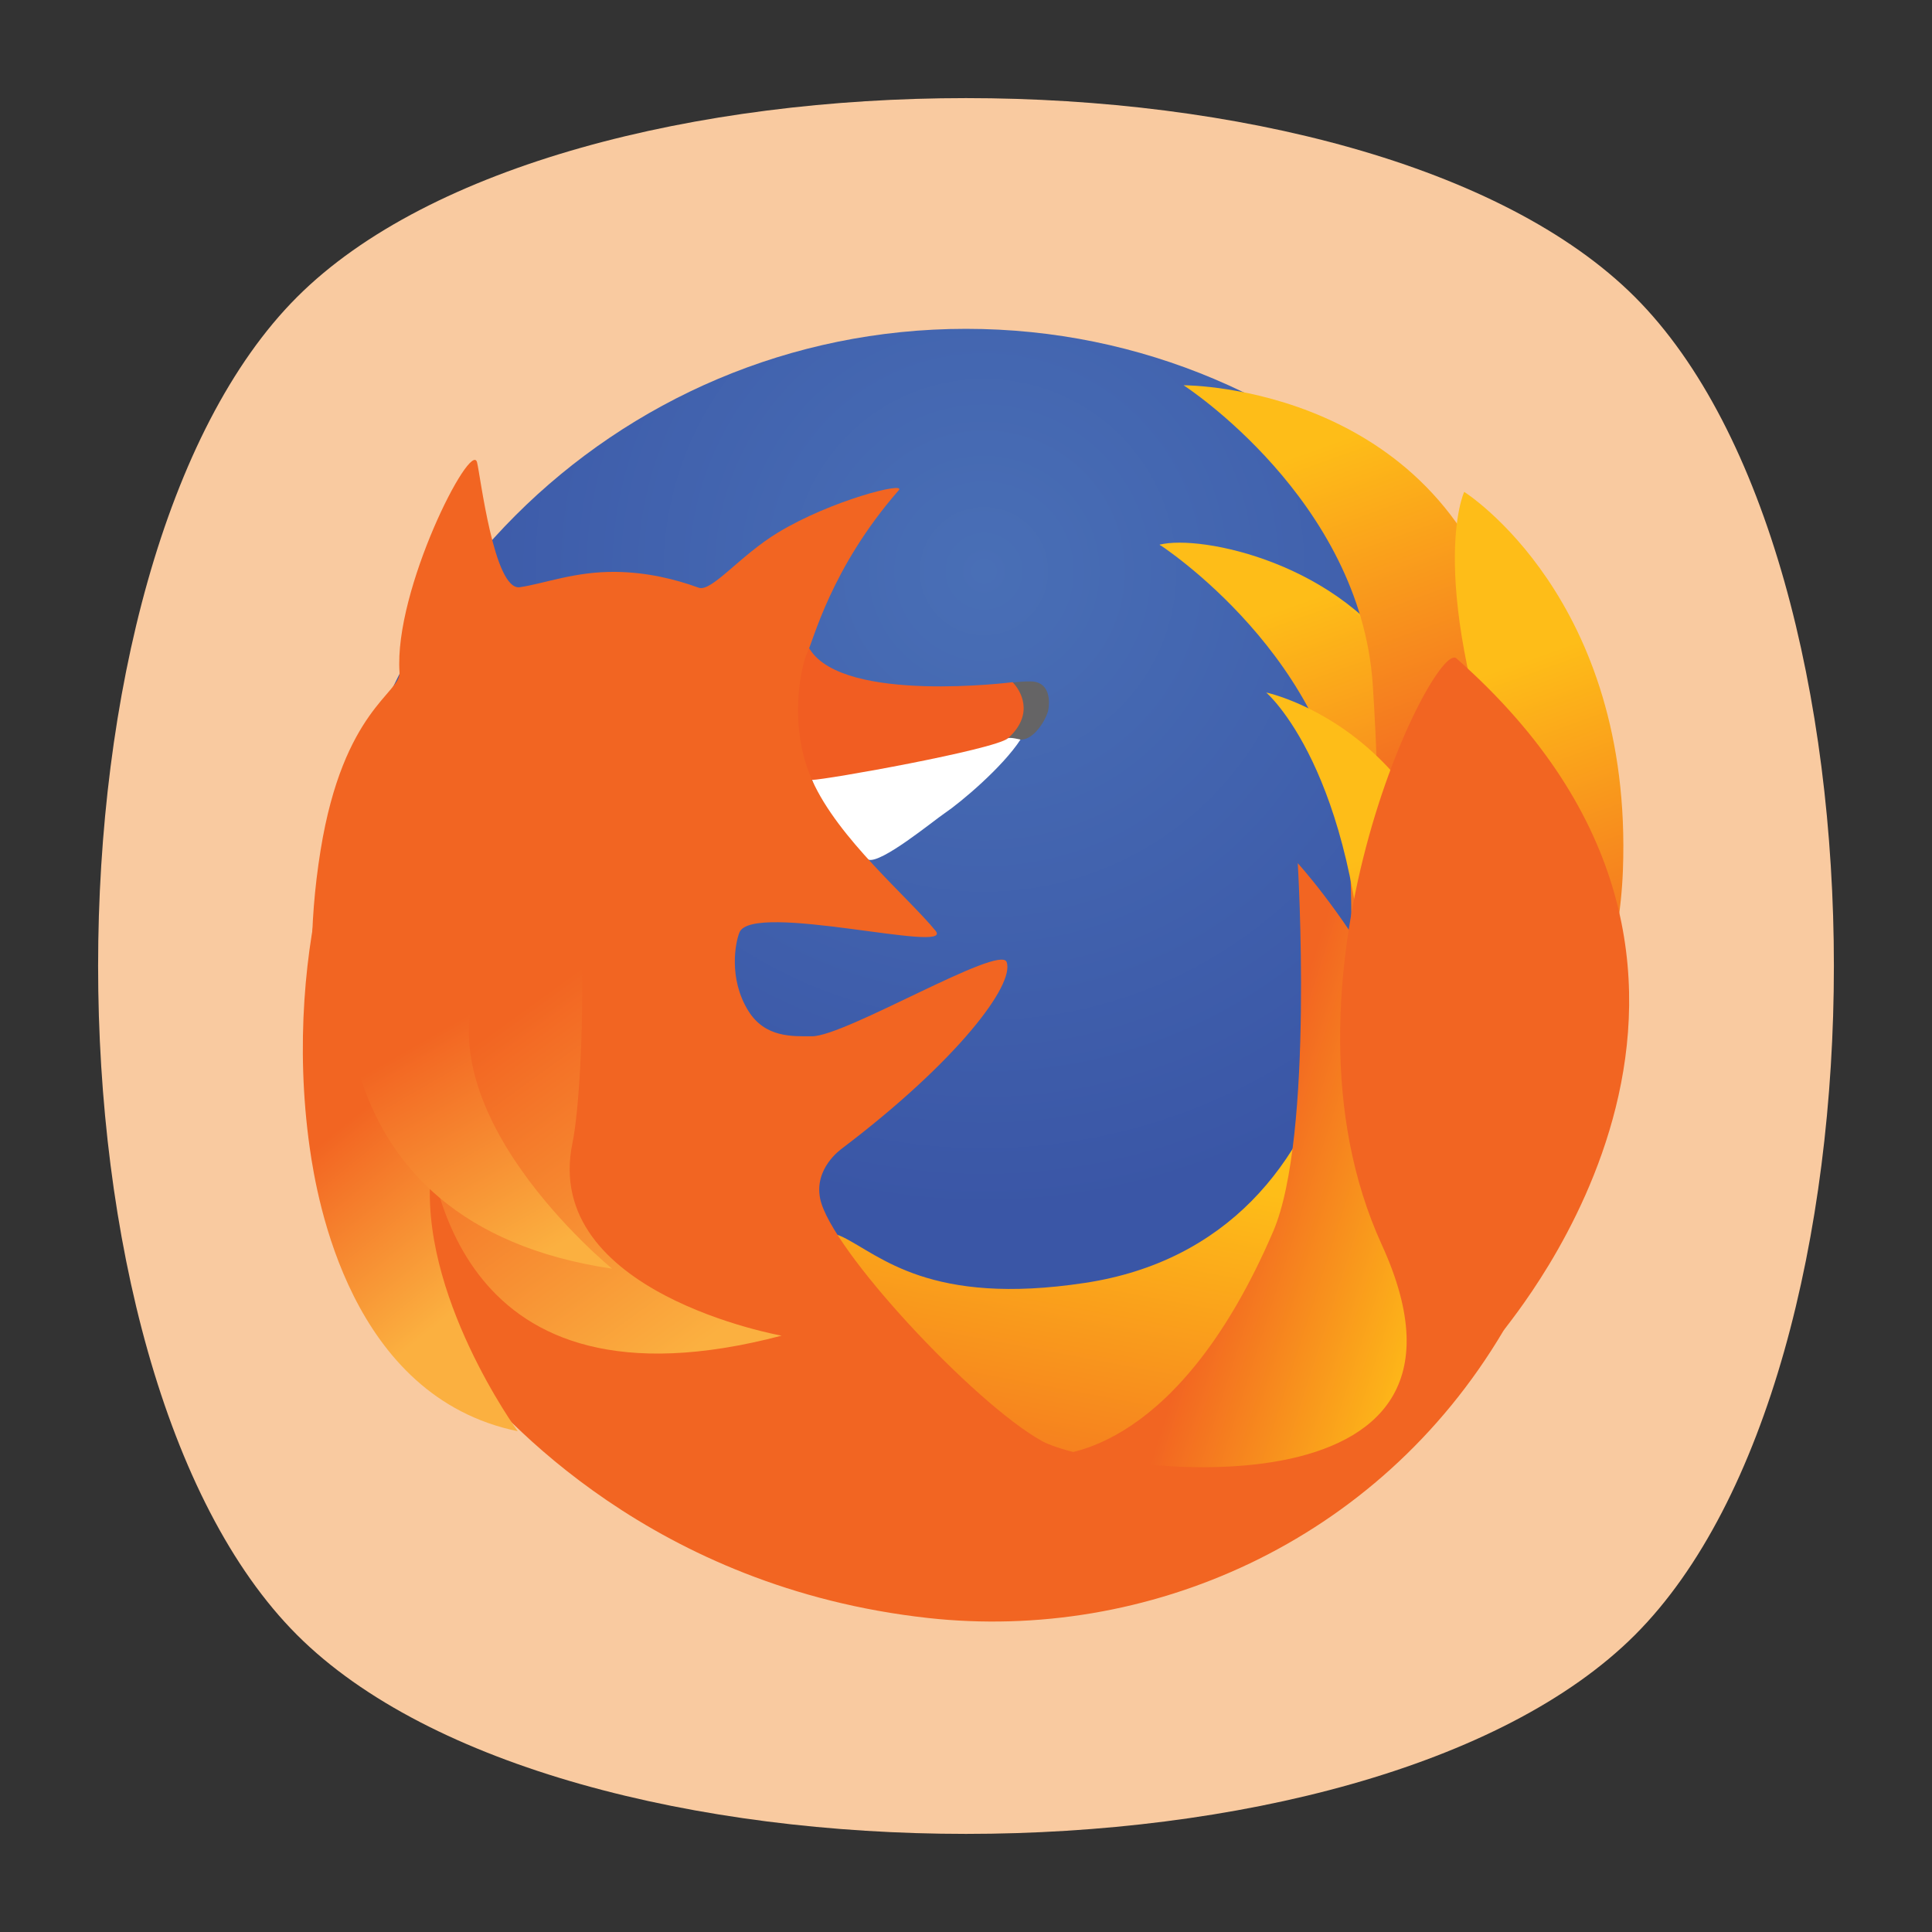 <?xml version="1.0" encoding="UTF-8" standalone="no"?>
<svg
   xmlns:dc="http://purl.org/dc/elements/1.1/"
   xmlns:cc="http://creativecommons.org/ns#"
   xmlns:rdf="http://www.w3.org/1999/02/22-rdf-syntax-ns#"
   xmlns:svg="http://www.w3.org/2000/svg"
   xmlns="http://www.w3.org/2000/svg"
   viewBox="0 0 640 640"
   height="640"
   width="640"
   xml:space="preserve"
   version="1.1"
   id="svg2"><rect x="0" y="0" width="640" height="640" fill="#333333" stroke="none"/><defs
     id="defs6"><clipPath
       id="clipPath16"
       clipPathUnits="userSpaceOnUse"><path
         id="path18"
         d="M 0,512 512,512 512,0 0,0 0,512 Z" /></clipPath><clipPath
       id="clipPath24"
       clipPathUnits="userSpaceOnUse"><path
         id="path26"
         d="m 18.325,493.744 475.4,0 0,-475.488 -475.4,0 0,475.488 z" /></clipPath><clipPath
       id="clipPath28"
       clipPathUnits="userSpaceOnUse"><path
         id="path30"
         d="M 448.99,63.029 C 389.293,3.332 122.807,3.332 63.11,63.029 3.413,122.726 3.413,389.312 63.01,449.009 c 59.597,59.696 326.283,59.596 385.98,0 59.697,-59.597 59.597,-326.283 0,-385.98" /></clipPath><radialGradient
       id="radialGradient36"
       spreadMethod="pad"
       gradientTransform="matrix(237.722,0,0,237.722,256.025,256)"
       gradientUnits="userSpaceOnUse"
       r="1"
       cy="0"
       cx="0"
       fy="0"
       fx="0"><stop
         id="stop38"
         offset="0"
         style="stop-opacity:1;stop-color:#ffffff" /><stop
         id="stop40"
         offset="0.859"
         style="stop-opacity:0.141;stop-color:#ffffff" /><stop
         id="stop42"
         offset="1"
         style="stop-opacity:0;stop-color:#ffffff" /></radialGradient><mask
       id="mask44"
       height="1"
       width="1"
       y="0"
       x="0"
       maskUnits="userSpaceOnUse"><g
         id="g46"><g
           id="g48"><g
             id="g50"><g
               id="g52"><path
                 id="path54"
                 style="fill:url(#radialGradient36);stroke:none"
                 d="m -32768,32767 65535,0 0,-65535 -65535,0 0,65535 z" /></g></g></g></g></mask><radialGradient
       id="radialGradient56"
       spreadMethod="pad"
       gradientTransform="matrix(237.722,0,0,237.722,256.025,256)"
       gradientUnits="userSpaceOnUse"
       r="1"
       cy="0"
       cx="0"
       fy="0"
       fx="0"><stop
         id="stop58"
         offset="0"
         style="stop-opacity:1;stop-color:#010101" /><stop
         id="stop60"
         offset="0.859"
         style="stop-opacity:1;stop-color:#010101" /><stop
         id="stop62"
         offset="1"
         style="stop-opacity:1;stop-color:#010101" /></radialGradient><clipPath
       id="clipPath86"
       clipPathUnits="userSpaceOnUse"><path
         id="path88"
         d="m 18.325,493.744 475.4,0 0,-475.488 -475.4,0 0,475.488 z" /></clipPath><clipPath
       id="clipPath90"
       clipPathUnits="userSpaceOnUse"><path
         id="path92"
         d="M 448.99,63.029 C 389.293,3.332 122.807,3.332 63.11,63.029 3.413,122.726 3.413,389.312 63.01,449.009 c 59.597,59.696 326.283,59.596 385.98,0 59.697,-59.597 59.597,-326.283 0,-385.98" /></clipPath><radialGradient
       id="radialGradient98"
       spreadMethod="pad"
       gradientTransform="matrix(188.255,188.361,-130.359,130.279,256.025,256.044)"
       gradientUnits="userSpaceOnUse"
       r="1"
       cy="0"
       cx="0"
       fy="0"
       fx="0"><stop
         id="stop100"
         offset="0"
         style="stop-opacity:1;stop-color:#ffffff" /><stop
         id="stop102"
         offset="0.859"
         style="stop-opacity:0.141;stop-color:#ffffff" /><stop
         id="stop104"
         offset="1"
         style="stop-opacity:0;stop-color:#ffffff" /></radialGradient><mask
       id="mask106"
       height="1"
       width="1"
       y="0"
       x="0"
       maskUnits="userSpaceOnUse"><g
         id="g108"><g
           id="g110"><g
             id="g112"><g
               id="g114"><path
                 id="path116"
                 style="fill:url(#radialGradient98);stroke:none"
                 d="m -32768,32767 65535,0 0,-65535 -65535,0 0,65535 z" /></g></g></g></g></mask><radialGradient
       id="radialGradient118"
       spreadMethod="pad"
       gradientTransform="matrix(188.255,188.361,-130.359,130.279,256.025,256.044)"
       gradientUnits="userSpaceOnUse"
       r="1"
       cy="0"
       cx="0"
       fy="0"
       fx="0"><stop
         id="stop120"
         offset="0"
         style="stop-opacity:1;stop-color:#010101" /><stop
         id="stop122"
         offset="0.859"
         style="stop-opacity:1;stop-color:#010101" /><stop
         id="stop124"
         offset="1"
         style="stop-opacity:1;stop-color:#010101" /></radialGradient><clipPath
       id="clipPath148"
       clipPathUnits="userSpaceOnUse"><path
         id="path150"
         d="m 18.275,493.694 475.387,0 0,-475.438 -475.387,0 0,475.438 z" /></clipPath><clipPath
       id="clipPath152"
       clipPathUnits="userSpaceOnUse"><path
         id="path154"
         d="m 63.01,63.029 c 59.697,-59.697 326.183,-59.697 385.88,0 59.697,59.697 59.697,326.183 0,385.88 -59.697,59.696 -326.183,59.696 -385.88,0.1 -59.697,-59.597 -59.597,-326.283 0,-385.98" /></clipPath><radialGradient
       id="radialGradient160"
       spreadMethod="pad"
       gradientTransform="matrix(-188.288,188.394,130.382,130.302,255.925,255.994)"
       gradientUnits="userSpaceOnUse"
       r="1"
       cy="0"
       cx="0"
       fy="0"
       fx="0"><stop
         id="stop162"
         offset="0"
         style="stop-opacity:1;stop-color:#ffffff" /><stop
         id="stop164"
         offset="0.859"
         style="stop-opacity:0.141;stop-color:#ffffff" /><stop
         id="stop166"
         offset="1"
         style="stop-opacity:0;stop-color:#ffffff" /></radialGradient><mask
       id="mask168"
       height="1"
       width="1"
       y="0"
       x="0"
       maskUnits="userSpaceOnUse"><g
         id="g170"><g
           id="g172"><g
             id="g174"><g
               id="g176"><path
                 id="path178"
                 style="fill:url(#radialGradient160);stroke:none"
                 d="m -32768,32767 65535,0 0,-65535 -65535,0 0,65535 z" /></g></g></g></g></mask><radialGradient
       id="radialGradient180"
       spreadMethod="pad"
       gradientTransform="matrix(-188.288,188.394,130.382,130.302,255.925,255.994)"
       gradientUnits="userSpaceOnUse"
       r="1"
       cy="0"
       cx="0"
       fy="0"
       fx="0"><stop
         id="stop182"
         offset="0"
         style="stop-opacity:1;stop-color:#010101" /><stop
         id="stop184"
         offset="0.859"
         style="stop-opacity:1;stop-color:#010101" /><stop
         id="stop186"
         offset="1"
         style="stop-opacity:1;stop-color:#010101" /></radialGradient><radialGradient
       id="radialGradient222"
       spreadMethod="pad"
       gradientTransform="matrix(168.856,0,0,-168.856,260.754,359.985)"
       gradientUnits="userSpaceOnUse"
       r="1"
       cy="0"
       cx="0"
       fy="0"
       fx="0"><stop
         id="stop224"
         offset="0"
         style="stop-opacity:1;stop-color:#496fb6" /><stop
         id="stop226"
         offset="1"
         style="stop-opacity:1;stop-color:#3a56a6" /></radialGradient><clipPath
       id="clipPath234"
       clipPathUnits="userSpaceOnUse"><path
         id="path236"
         d="M 0,512 512,512 512,0 0,0 0,512 Z" /></clipPath><linearGradient
       id="linearGradient258"
       spreadMethod="pad"
       gradientTransform="matrix(20.526,110.506,110.506,-20.526,285.647,90.908)"
       gradientUnits="userSpaceOnUse"
       y2="0"
       x2="1"
       y1="0"
       x1="0"><stop
         id="stop260"
         offset="0"
         style="stop-opacity:1;stop-color:#f26522" /><stop
         id="stop262"
         offset="1"
         style="stop-opacity:1;stop-color:#febd18" /></linearGradient><linearGradient
       id="linearGradient278"
       spreadMethod="pad"
       gradientTransform="matrix(-32.792,91.784,91.784,32.792,362.437,255.536)"
       gradientUnits="userSpaceOnUse"
       y2="0"
       x2="1"
       y1="0"
       x1="0"><stop
         id="stop280"
         offset="0"
         style="stop-opacity:1;stop-color:#f26522" /><stop
         id="stop282"
         offset="1"
         style="stop-opacity:1;stop-color:#febd18" /></linearGradient><linearGradient
       id="linearGradient298"
       spreadMethod="pad"
       gradientTransform="matrix(-33.942,95.003,95.003,33.942,376.749,296.011)"
       gradientUnits="userSpaceOnUse"
       y2="0"
       x2="1"
       y1="0"
       x1="0"><stop
         id="stop300"
         offset="0"
         style="stop-opacity:1;stop-color:#f26522" /><stop
         id="stop302"
         offset="1"
         style="stop-opacity:1;stop-color:#febd18" /></linearGradient><linearGradient
       id="linearGradient318"
       spreadMethod="pad"
       gradientTransform="matrix(-32.484,90.921,90.921,32.484,417.538,239.445)"
       gradientUnits="userSpaceOnUse"
       y2="0"
       x2="1"
       y1="0"
       x1="0"><stop
         id="stop320"
         offset="0"
         style="stop-opacity:1;stop-color:#f26522" /><stop
         id="stop322"
         offset="1"
         style="stop-opacity:1;stop-color:#febd18" /></linearGradient><linearGradient
       id="linearGradient338"
       spreadMethod="pad"
       gradientTransform="matrix(-34.259,95.89,95.89,34.259,390.5,187.008)"
       gradientUnits="userSpaceOnUse"
       y2="0"
       x2="1"
       y1="0"
       x1="0"><stop
         id="stop340"
         offset="0"
         style="stop-opacity:1;stop-color:#f26522" /><stop
         id="stop342"
         offset="1"
         style="stop-opacity:1;stop-color:#febd18" /></linearGradient><linearGradient
       id="linearGradient358"
       spreadMethod="pad"
       gradientTransform="matrix(58.426,-18.848,-18.848,-58.426,328.797,198.777)"
       gradientUnits="userSpaceOnUse"
       y2="0"
       x2="1"
       y1="0"
       x1="0"><stop
         id="stop360"
         offset="0"
         style="stop-opacity:1;stop-color:#f26522" /><stop
         id="stop362"
         offset="1"
         style="stop-opacity:1;stop-color:#febd18" /></linearGradient><clipPath
       id="clipPath370"
       clipPathUnits="userSpaceOnUse"><path
         id="path372"
         d="M 0,512 512,512 512,0 0,0 0,512 Z" /></clipPath><linearGradient
       id="linearGradient394"
       spreadMethod="pad"
       gradientTransform="matrix(35.991,-44.137,-44.137,-35.991,107.785,227.604)"
       gradientUnits="userSpaceOnUse"
       y2="0"
       x2="1"
       y1="0"
       x1="0"><stop
         id="stop396"
         offset="0"
         style="stop-opacity:1;stop-color:#f26522" /><stop
         id="stop398"
         offset="1"
         style="stop-opacity:1;stop-color:#fbb040" /></linearGradient><linearGradient
       id="linearGradient414"
       spreadMethod="pad"
       gradientTransform="matrix(58.518,-80.602,-80.602,-58.518,132.797,240.377)"
       gradientUnits="userSpaceOnUse"
       y2="0"
       x2="1"
       y1="0"
       x1="0"><stop
         id="stop416"
         offset="0"
         style="stop-opacity:1;stop-color:#f26522" /><stop
         id="stop418"
         offset="1"
         style="stop-opacity:1;stop-color:#fbb040" /></linearGradient><linearGradient
       id="linearGradient434"
       spreadMethod="pad"
       gradientTransform="matrix(32.336,-56.348,-56.348,-32.336,137.77,251.102)"
       gradientUnits="userSpaceOnUse"
       y2="0"
       x2="1"
       y1="0"
       x1="0"><stop
         id="stop436"
         offset="0"
         style="stop-opacity:1;stop-color:#f26522" /><stop
         id="stop438"
         offset="1"
         style="stop-opacity:1;stop-color:#fbb040" /></linearGradient></defs><g
     transform="matrix(1.25,0,0,-1.25,0,640)"
     id="g10"><g
       id="g12"><g
         clip-path="url(#clipPath16)"
         id="g14"><g
           id="g20"><g
             id="g22" /><g
             id="g64"><g
               style="opacity:0.4"
               id="g66"
               clip-path="url(#clipPath24)"><g
                 id="g68"><g
                   id="g70"
                   clip-path="url(#clipPath28)"><g
                     id="g72"><g
                       id="g74" /><g
                       id="g76"
                       mask="url(#mask44)"><g
                         id="g78"><path
                           id="path80"
                           style="fill:url(#radialGradient56);stroke:none"
                           d="M 448.99,63.029 C 389.293,3.332 122.807,3.332 63.11,63.029 3.413,122.726 3.413,389.312 63.01,449.009 c 59.597,59.696 326.283,59.596 385.98,0 59.697,-59.597 59.597,-326.283 0,-385.98" /></g></g></g></g></g></g></g></g><g
           id="g82"><g
             id="g84" /><g
             id="g126"><g
               style="opacity:0.4"
               id="g128"
               clip-path="url(#clipPath86)"><g
                 id="g130"><g
                   id="g132"
                   clip-path="url(#clipPath90)"><g
                     id="g134"><g
                       id="g136" /><g
                       id="g138"
                       mask="url(#mask106)"><g
                         id="g140"><path
                           id="path142"
                           style="fill:url(#radialGradient118);stroke:none"
                           d="M 448.99,63.029 C 389.293,3.332 122.807,3.332 63.11,63.029 3.413,122.726 3.413,389.312 63.01,449.009 c 59.597,59.696 326.283,59.596 385.98,0 59.697,-59.597 59.597,-326.283 0,-385.98" /></g></g></g></g></g></g></g></g><g
           id="g144"><g
             id="g146" /><g
             id="g188"><g
               style="opacity:0.4"
               id="g190"
               clip-path="url(#clipPath148)"><g
                 id="g192"><g
                   id="g194"
                   clip-path="url(#clipPath152)"><g
                     id="g196"><g
                       id="g198" /><g
                       id="g200"
                       mask="url(#mask168)"><g
                         id="g202"><path
                           id="path204"
                           style="fill:url(#radialGradient180);stroke:none"
                           d="m 63.01,63.029 c 59.697,-59.697 326.183,-59.697 385.88,0 59.697,59.697 59.697,326.183 0,385.88 -59.697,59.696 -326.183,59.696 -385.88,0.1 -59.697,-59.597 -59.597,-326.283 0,-385.98" /></g></g></g></g></g></g></g></g><g
           transform="translate(433.279,78.721)"
           id="g206"><path
             id="path208"
             style="fill:#f9caa0;fill-opacity:1;fill-rule:nonzero;stroke:none"
             d="m 0,0 c -70.294,-70.294 -284.264,-70.294 -354.558,0 -70.294,70.294 -70.294,284.264 0,354.558 70.294,70.294 284.264,70.294 354.558,0 C 70.294,284.264 70.295,70.294 0,0" /></g></g></g><g
       id="g210"><g
         id="g212"><g
           id="g218"><g
             id="g220"><path
               id="path228"
               style="fill:url(#radialGradient222);stroke:none"
               d="m 87.143,256 c 0,-93.257 75.6,-168.857 168.857,-168.857 l 0,0 c 93.257,0 168.856,75.6 168.856,168.857 l 0,0 c 0,93.257 -75.599,168.856 -168.856,168.856 l 0,0 C 162.743,424.856 87.143,349.257 87.143,256" /></g></g></g></g><g
       id="g230"><g
         clip-path="url(#clipPath234)"
         id="g232"><g
           transform="translate(277.844,324.057)"
           id="g238"><path
             id="path240"
             style="fill:#656465;fill-opacity:1;fill-rule:nonzero;stroke:none"
             d="m 0,0 c -0.312,-2.181 -3.642,-8.23 -7.406,-8.057 -17.346,0.801 -7.725,13.169 -3.531,14.862 0,0 2.411,0.558 6.179,0.558 C -0.992,7.363 0.638,4.467 0,0" /></g><g
           transform="translate(268.36,331.211)"
           id="g242"><path
             id="path244"
             style="fill:#f15d22;fill-opacity:1;fill-rule:nonzero;stroke:none"
             d="m 0,0 c 2.211,-2.302 5.631,-8.233 -0.748,-14.411 -10.138,-9.819 -44.904,-11.483 -52.419,-11.483 -11.337,0 -20.431,9.707 -20.431,17.789 0,8.082 13.826,26.305 19.916,16.744 C -44.559,-5.68 0,0 0,0" /></g></g></g><g
       id="g246"><g
         id="g248"><g
           id="g254"><g
             id="g256"><path
               id="path264"
               style="fill:url(#linearGradient258);stroke:none"
               d="m 307.316,367.646 c -0.569,-0.152 23.754,-7.175 39.691,-42.116 l 0,0 c 22.934,-50.288 15.495,-142.124 -59.439,-153.506 l 0,0 c -41.159,-6.25 -54.312,7.313 -64.237,12.156 l 0,0 c -19.084,9.314 22.098,-65.615 36.932,-75.101 l 0,0 c 13.374,-8.552 85.789,0 97.999,13.921 l 0,0 c 58.781,67.019 22.712,191.345 19.717,200.322 l 0,0 c -11.149,33.409 -48.796,44.868 -65.408,44.867 l 0,0 c -2.131,0 -3.917,-0.189 -5.255,-0.543" /></g></g></g></g><g
       id="g266"><g
         id="g268"><g
           id="g274"><g
             id="g276"><path
               id="path284"
               style="fill:url(#linearGradient278);stroke:none"
               d="m 307.317,367.646 c 0,0 46.888,-30.242 50.132,-79.373 l 0,0 c 4.539,-68.745 -15.864,-98.932 -15.864,-98.932 l 0,0 c 8.412,4.29 70.218,26.005 48.828,110.937 l 0,0 c -16.859,66.941 -81.42,67.368 -83.064,67.368 l 0,0 c -0.022,0 -0.032,0 -0.032,0" /></g></g></g></g><g
       id="g286"><g
         id="g288"><g
           id="g294"><g
             id="g296"><path
               id="path304"
               style="fill:url(#linearGradient298);stroke:none"
               d="m 313.665,409.898 c 0,0 46.888,-30.242 50.133,-79.373 l 0,0 c 4.54,-68.745 -3.563,-101.222 -3.563,-101.222 l 0,0 c 8.411,4.291 61.145,28.212 39.755,113.143 l 0,0 c -16.901,67.104 -84.893,67.452 -86.302,67.452 l 0,0 c -0.015,0 -0.023,0 -0.023,0" /></g></g></g></g><g
       id="g306"><g
         id="g308"><g
           id="g314"><g
             id="g316"><path
               id="path324"
               style="fill:url(#linearGradient318);stroke:none"
               d="m 400.697,294.93 c 23.703,-64.689 -6.116,-99.7 -6.116,-99.7 l 0,0 c 8.413,4.292 33.849,42.555 35.506,86.076 l 0,0 c 2.747,72.165 -42.055,100.341 -42.055,100.341 l 0,0 c 0,0 -10.797,-22.686 12.665,-86.717" /></g></g></g></g><g
       id="g326"><g
         id="g328"><g
           id="g334"><g
             id="g336"><path
               id="path344"
               style="fill:url(#linearGradient338);stroke:none"
               d="m 362.002,243.416 c 2.803,-68.838 15.977,-98.86 15.977,-98.86 l 0,0 c 8.412,4.291 11.249,41.737 13.411,85.236 l 0,0 c 4.283,86.144 -55.83,98.682 -55.83,98.682 l 0,0 c 0,0 23.8,-20.201 26.442,-85.058" /></g></g></g></g><g
       id="g346"><g
         id="g348"><g
           id="g354"><g
             id="g356"><path
               id="path364"
               style="fill:url(#linearGradient358);stroke:none"
               d="m 337.408,185.651 c -24.866,-57.847 -55.3,-59.484 -60.354,-59.337 l 0,0 c 12.739,-1.292 102.905,-30.262 107.913,55.282 l 0,0 c 3.131,53.497 -41.048,101.649 -41.048,101.649 l 0,0 c 0,0 4.378,-72.262 -6.511,-97.594 m -60.354,-59.337 c -0.281,0.028 -0.524,0.043 -0.728,0.043 l 0,0 c 0,0 0.252,-0.029 0.728,-0.043" /></g></g></g></g><g
       id="g366"><g
         clip-path="url(#clipPath370)"
         id="g368"><g
           transform="translate(267.115,316.343)"
           id="g374"><path
             id="path376"
             style="fill:#ffffff;fill-opacity:1;fill-rule:nonzero;stroke:none"
             d="m 0,0 c 0.45,0.379 3.324,-0.343 3.324,-0.343 -4.774,-7.335 -15.852,-16.65 -20.106,-19.519 -2.996,-2.021 -16.9,-13.49 -20.222,-12.293 -9.274,3.342 -14.919,21.13 -14.919,21.13 C -48.308,-11.026 -3.567,-3.004 0,0" /></g><g
           transform="translate(213.887,338.911)"
           id="g378"><path
             id="path380"
             style="fill:#f26522;fill-opacity:1;fill-rule:nonzero;stroke:none"
             d="m 0,0 c -1.307,-2.544 -5.3,-18.716 1.306,-33.594 6.916,-15.576 25.357,-30.951 32.75,-40.002 5.124,-6.272 -48.573,7.928 -51.982,-0.422 -1.089,-2.668 -2.942,-12.19 2.32,-20.725 4.454,-7.226 11.73,-6.795 16.912,-6.795 8.849,0 49.79,24.495 51.57,19.688 2.227,-6.012 -13.195,-26.363 -43.508,-49.332 -0.557,-0.423 -7.513,-5.353 -5.908,-13.37 2.683,-13.399 40.755,-54.215 58.726,-64.22 15.259,-8.496 124.237,-22.622 90.128,51.961 -31.566,69.023 13.887,160.62 19.763,155.43 94.042,-83.053 14.385,-174.956 12.429,-178.254 -33.451,-56.448 -94.813,-82.422 -152.443,-76.065 -72.793,8.03 -112.725,52.74 -123.926,66.791 -4.45,5.583 -50.101,56.056 -37.066,136.667 6.045,37.383 21.301,41.651 20.919,47.173 -1.513,21.833 18.914,61.729 20.54,55.655 0.856,-3.192 4.477,-34.117 11.339,-33.116 6.472,0.945 14.653,4.212 25.484,4.065 8.297,-0.113 15.724,-1.948 21.909,-4.192 3.42,-1.24 10.87,8.476 21.065,14.64 14.08,8.513 34.031,13.56 31.974,11.201 C 6.236,22.488 1.69,3.293 0,0" /></g></g></g><g
       id="g382"><g
         id="g384"><g
           id="g390"><g
             id="g392"><path
               id="path400"
               style="fill:url(#linearGradient394);stroke:none"
               d="m 82.091,207.763 c 1.938,-13.66 10.794,-65.96 55.114,-75.05 l 0,0 c 0,0 -26.529,36.426 -22.974,69.237 l 0,0 c 1.485,13.717 -0.631,109.585 -11.03,109.585 l 0,0 c -10.398,0 -28.824,-49.392 -21.11,-103.772" /></g></g></g></g><g
       id="g402"><g
         id="g404"><g
           id="g410"><g
             id="g412"><path
               id="path420"
               style="fill:url(#linearGradient414);stroke:none"
               d="m 112.414,215.057 c 1.937,-13.659 7.886,-79.855 94.716,-57.021 l 0,0 c 0,0 -63.693,11.29 -55.42,51.073 l 0,0 c 3.345,16.079 5.081,85.015 -5.317,85.015 l 0,0 c -10.398,0 -41.693,-24.688 -33.979,-79.067" /></g></g></g></g><g
       id="g422"><g
         id="g424"><g
           id="g430"><g
             id="g432"><path
               id="path440"
               style="fill:url(#linearGradient434);stroke:none"
               d="m 93.515,274.31 c -3.24,-13.41 -12.561,-86.498 68.723,-98.535 l 0,0 c 0,0 -52.791,42.89 -33.918,80.139 l 0,0 c 7.422,14.65 30.273,72.361 20.609,76.198 l 0,0 c -1.296,0.514 -3.008,0.812 -5.035,0.811 l 0,0 C 130.813,332.922 104.685,320.535 93.515,274.31" /></g></g></g></g></g></svg>